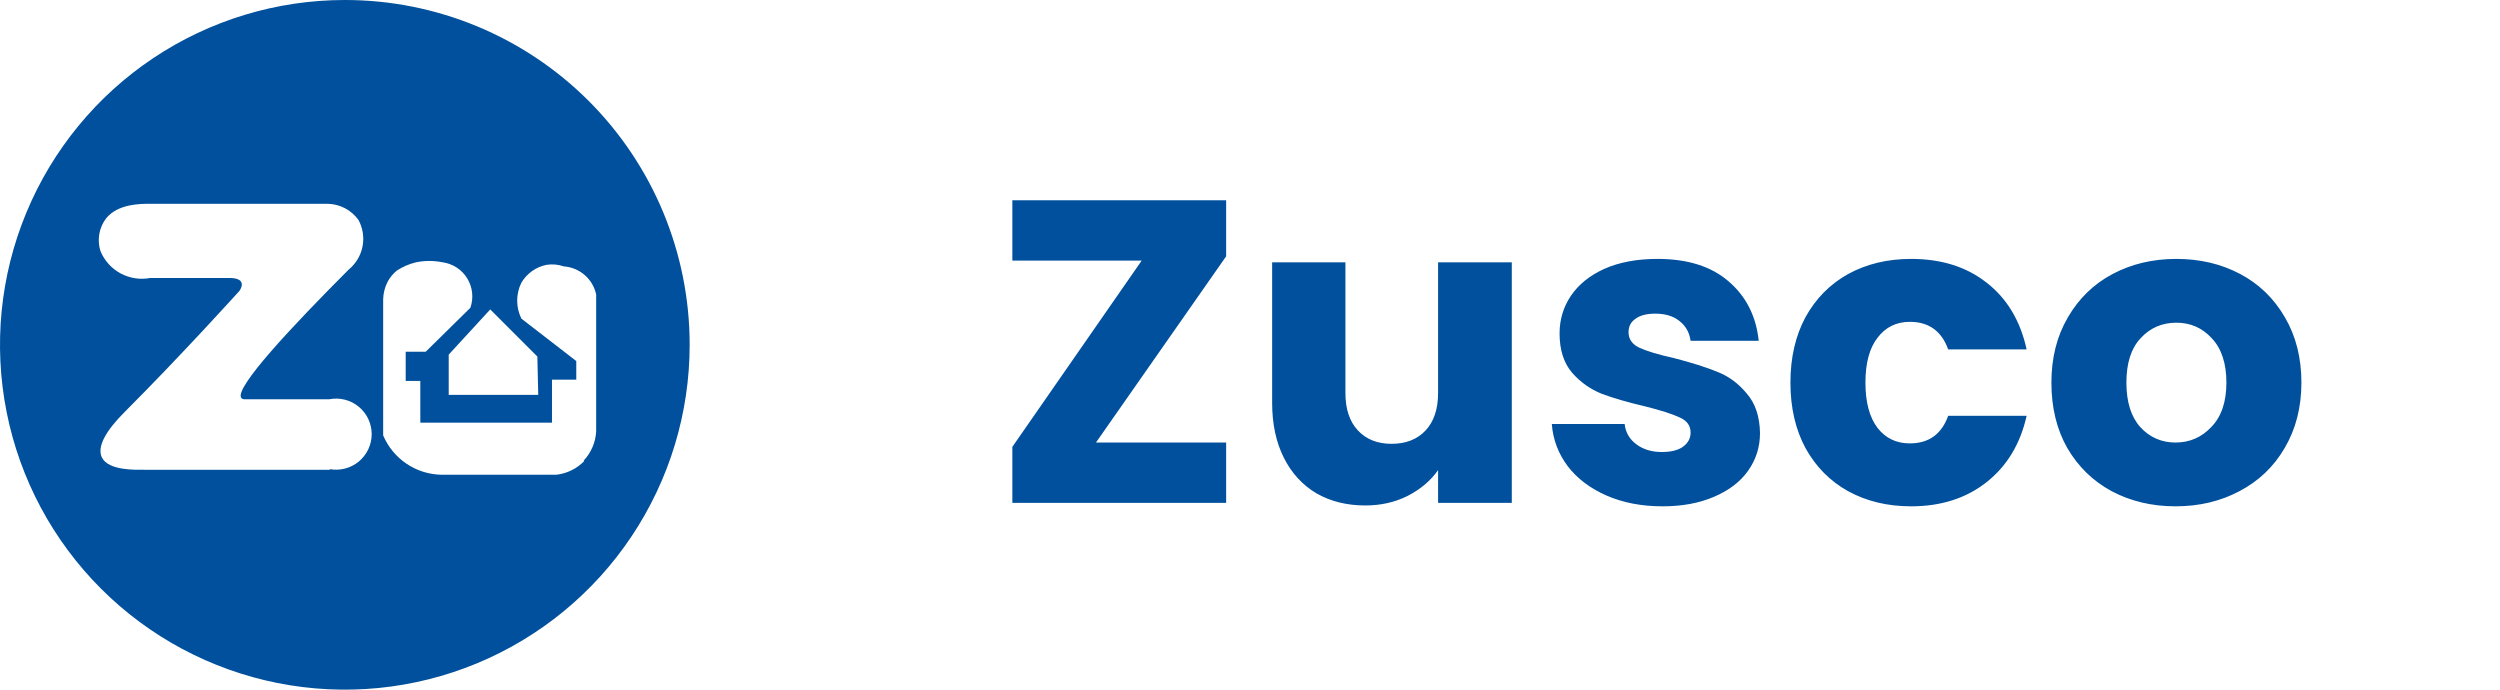 <svg width="174" height="48" viewBox="0 0 174 48" fill="none" xmlns="http://www.w3.org/2000/svg">
<path d="M24.01 2.1601e-06C19.263 -0.002 14.621 1.404 10.673 4.04C6.724 6.677 3.647 10.425 1.829 14.811C0.011 19.197 -0.465 24.023 0.461 28.68C1.386 33.336 3.672 37.614 7.029 40.971C10.386 44.328 14.664 46.614 19.32 47.539C23.977 48.465 28.803 47.989 33.189 46.171C37.575 44.353 41.323 41.276 43.959 37.327C46.596 33.379 48.002 28.737 48 23.99C48 17.627 45.472 11.525 40.974 7.026C36.475 2.527 30.373 2.1601e-06 24.01 2.1601e-06ZM22.992 32.696H10.05C9.5 32.696 7.535 32.777 7.087 31.83C6.751 31.107 7.321 30.018 8.726 28.623C12.606 24.743 16.659 20.253 16.659 20.253C16.659 20.253 17.351 19.347 15.956 19.347H10.457C9.754 19.481 9.026 19.369 8.395 19.03C7.765 18.691 7.27 18.144 6.995 17.483C6.872 17.1 6.842 16.692 6.91 16.296C6.977 15.898 7.139 15.523 7.382 15.202C8.207 14.184 9.745 14.184 10.437 14.184H22.829C23.244 14.196 23.651 14.303 24.019 14.497C24.386 14.691 24.703 14.968 24.947 15.304C25.256 15.87 25.356 16.526 25.232 17.159C25.107 17.791 24.765 18.36 24.265 18.766C20.355 22.686 16.241 27.055 16.801 27.706C16.83 27.736 16.865 27.759 16.904 27.773C16.942 27.787 16.984 27.792 17.025 27.788H22.921C23.279 27.718 23.648 27.728 24.002 27.818C24.356 27.907 24.686 28.074 24.968 28.306C25.25 28.539 25.477 28.83 25.632 29.16C25.788 29.491 25.869 29.851 25.869 30.216C25.869 30.581 25.788 30.942 25.632 31.272C25.477 31.602 25.25 31.894 24.968 32.126C24.686 32.358 24.356 32.525 24.002 32.615C23.648 32.705 23.279 32.715 22.921 32.645L22.992 32.696ZM40.669 32.085C40.149 32.623 39.457 32.961 38.714 33.042H30.741C29.869 33.03 29.02 32.765 28.297 32.278C27.574 31.792 27.008 31.105 26.668 30.303V20.823C26.679 20.389 26.791 19.964 26.994 19.581C27.155 19.292 27.369 19.037 27.625 18.827C28.031 18.564 28.479 18.372 28.949 18.257C29.563 18.131 30.197 18.131 30.812 18.257C31.163 18.306 31.499 18.433 31.796 18.628C32.092 18.823 32.341 19.081 32.525 19.384C32.709 19.687 32.824 20.027 32.86 20.38C32.897 20.733 32.855 21.09 32.736 21.424L29.631 24.479H28.236V26.515H29.254V29.417H38.418V26.423H40.109V25.13L36.29 22.177C36.096 21.788 35.996 21.36 35.996 20.925C35.996 20.49 36.096 20.062 36.29 19.672C36.48 19.353 36.735 19.077 37.038 18.863C37.342 18.649 37.687 18.502 38.052 18.43C38.452 18.37 38.861 18.409 39.243 18.542C39.78 18.579 40.29 18.79 40.696 19.143C41.102 19.496 41.382 19.971 41.493 20.497V30.028C41.452 30.789 41.142 31.511 40.618 32.065L40.669 32.085ZM34.121 21.536L37.4 24.815L37.461 27.482H31.23V24.682L34.121 21.536Z" fill="#00509D"/>
<path d="M76.28 30.8H85.34V35H70.46V31.1L79.46 18.14H70.46V13.94H85.34V17.84L76.28 30.8ZM105.221 18.26V35H100.091V32.72C99.571 33.46 98.861 34.06 97.961 34.52C97.081 34.96 96.101 35.18 95.021 35.18C93.741 35.18 92.611 34.9 91.631 34.34C90.651 33.76 89.891 32.93 89.351 31.85C88.811 30.77 88.541 29.5 88.541 28.04V18.26H93.641V27.35C93.641 28.47 93.931 29.34 94.511 29.96C95.091 30.58 95.871 30.89 96.851 30.89C97.851 30.89 98.641 30.58 99.221 29.96C99.801 29.34 100.091 28.47 100.091 27.35V18.26H105.221ZM115.716 35.24C114.256 35.24 112.956 34.99 111.816 34.49C110.676 33.99 109.776 33.31 109.116 32.45C108.456 31.57 108.086 30.59 108.006 29.51H113.076C113.136 30.09 113.406 30.56 113.886 30.92C114.366 31.28 114.956 31.46 115.656 31.46C116.296 31.46 116.786 31.34 117.126 31.1C117.486 30.84 117.666 30.51 117.666 30.11C117.666 29.63 117.416 29.28 116.916 29.06C116.416 28.82 115.606 28.56 114.486 28.28C113.286 28 112.286 27.71 111.486 27.41C110.686 27.09 109.996 26.6 109.416 25.94C108.836 25.26 108.546 24.35 108.546 23.21C108.546 22.25 108.806 21.38 109.326 20.6C109.866 19.8 110.646 19.17 111.666 18.71C112.706 18.25 113.936 18.02 115.356 18.02C117.456 18.02 119.106 18.54 120.306 19.58C121.526 20.62 122.226 22 122.406 23.72H117.666C117.586 23.14 117.326 22.68 116.886 22.34C116.466 22 115.906 21.83 115.206 21.83C114.606 21.83 114.146 21.95 113.826 22.19C113.506 22.41 113.346 22.72 113.346 23.12C113.346 23.6 113.596 23.96 114.096 24.2C114.616 24.44 115.416 24.68 116.496 24.92C117.736 25.24 118.746 25.56 119.526 25.88C120.306 26.18 120.986 26.68 121.566 27.38C122.166 28.06 122.476 28.98 122.496 30.14C122.496 31.12 122.216 32 121.656 32.78C121.116 33.54 120.326 34.14 119.286 34.58C118.266 35.02 117.076 35.24 115.716 35.24ZM124.614 26.63C124.614 24.89 124.964 23.37 125.664 22.07C126.384 20.77 127.374 19.77 128.634 19.07C129.914 18.37 131.374 18.02 133.014 18.02C135.114 18.02 136.864 18.57 138.264 19.67C139.684 20.77 140.614 22.32 141.054 24.32H135.594C135.134 23.04 134.244 22.4 132.924 22.4C131.984 22.4 131.234 22.77 130.674 23.51C130.114 24.23 129.834 25.27 129.834 26.63C129.834 27.99 130.114 29.04 130.674 29.78C131.234 30.5 131.984 30.86 132.924 30.86C134.244 30.86 135.134 30.22 135.594 28.94H141.054C140.614 30.9 139.684 32.44 138.264 33.56C136.844 34.68 135.094 35.24 133.014 35.24C131.374 35.24 129.914 34.89 128.634 34.19C127.374 33.49 126.384 32.49 125.664 31.19C124.964 29.89 124.614 28.37 124.614 26.63ZM151.418 35.24C149.778 35.24 148.298 34.89 146.978 34.19C145.678 33.49 144.648 32.49 143.888 31.19C143.148 29.89 142.778 28.37 142.778 26.63C142.778 24.91 143.158 23.4 143.918 22.1C144.678 20.78 145.718 19.77 147.038 19.07C148.358 18.37 149.838 18.02 151.478 18.02C153.118 18.02 154.598 18.37 155.918 19.07C157.238 19.77 158.278 20.78 159.038 22.1C159.798 23.4 160.178 24.91 160.178 26.63C160.178 28.35 159.788 29.87 159.008 31.19C158.248 32.49 157.198 33.49 155.858 34.19C154.538 34.89 153.058 35.24 151.418 35.24ZM151.418 30.8C152.398 30.8 153.228 30.44 153.908 29.72C154.608 29 154.958 27.97 154.958 26.63C154.958 25.29 154.618 24.26 153.938 23.54C153.278 22.82 152.458 22.46 151.478 22.46C150.478 22.46 149.648 22.82 148.988 23.54C148.328 24.24 147.998 25.27 147.998 26.63C147.998 27.97 148.318 29 148.958 29.72C149.618 30.44 150.438 30.8 151.418 30.8Z" fill="#00509D"/>
</svg>
